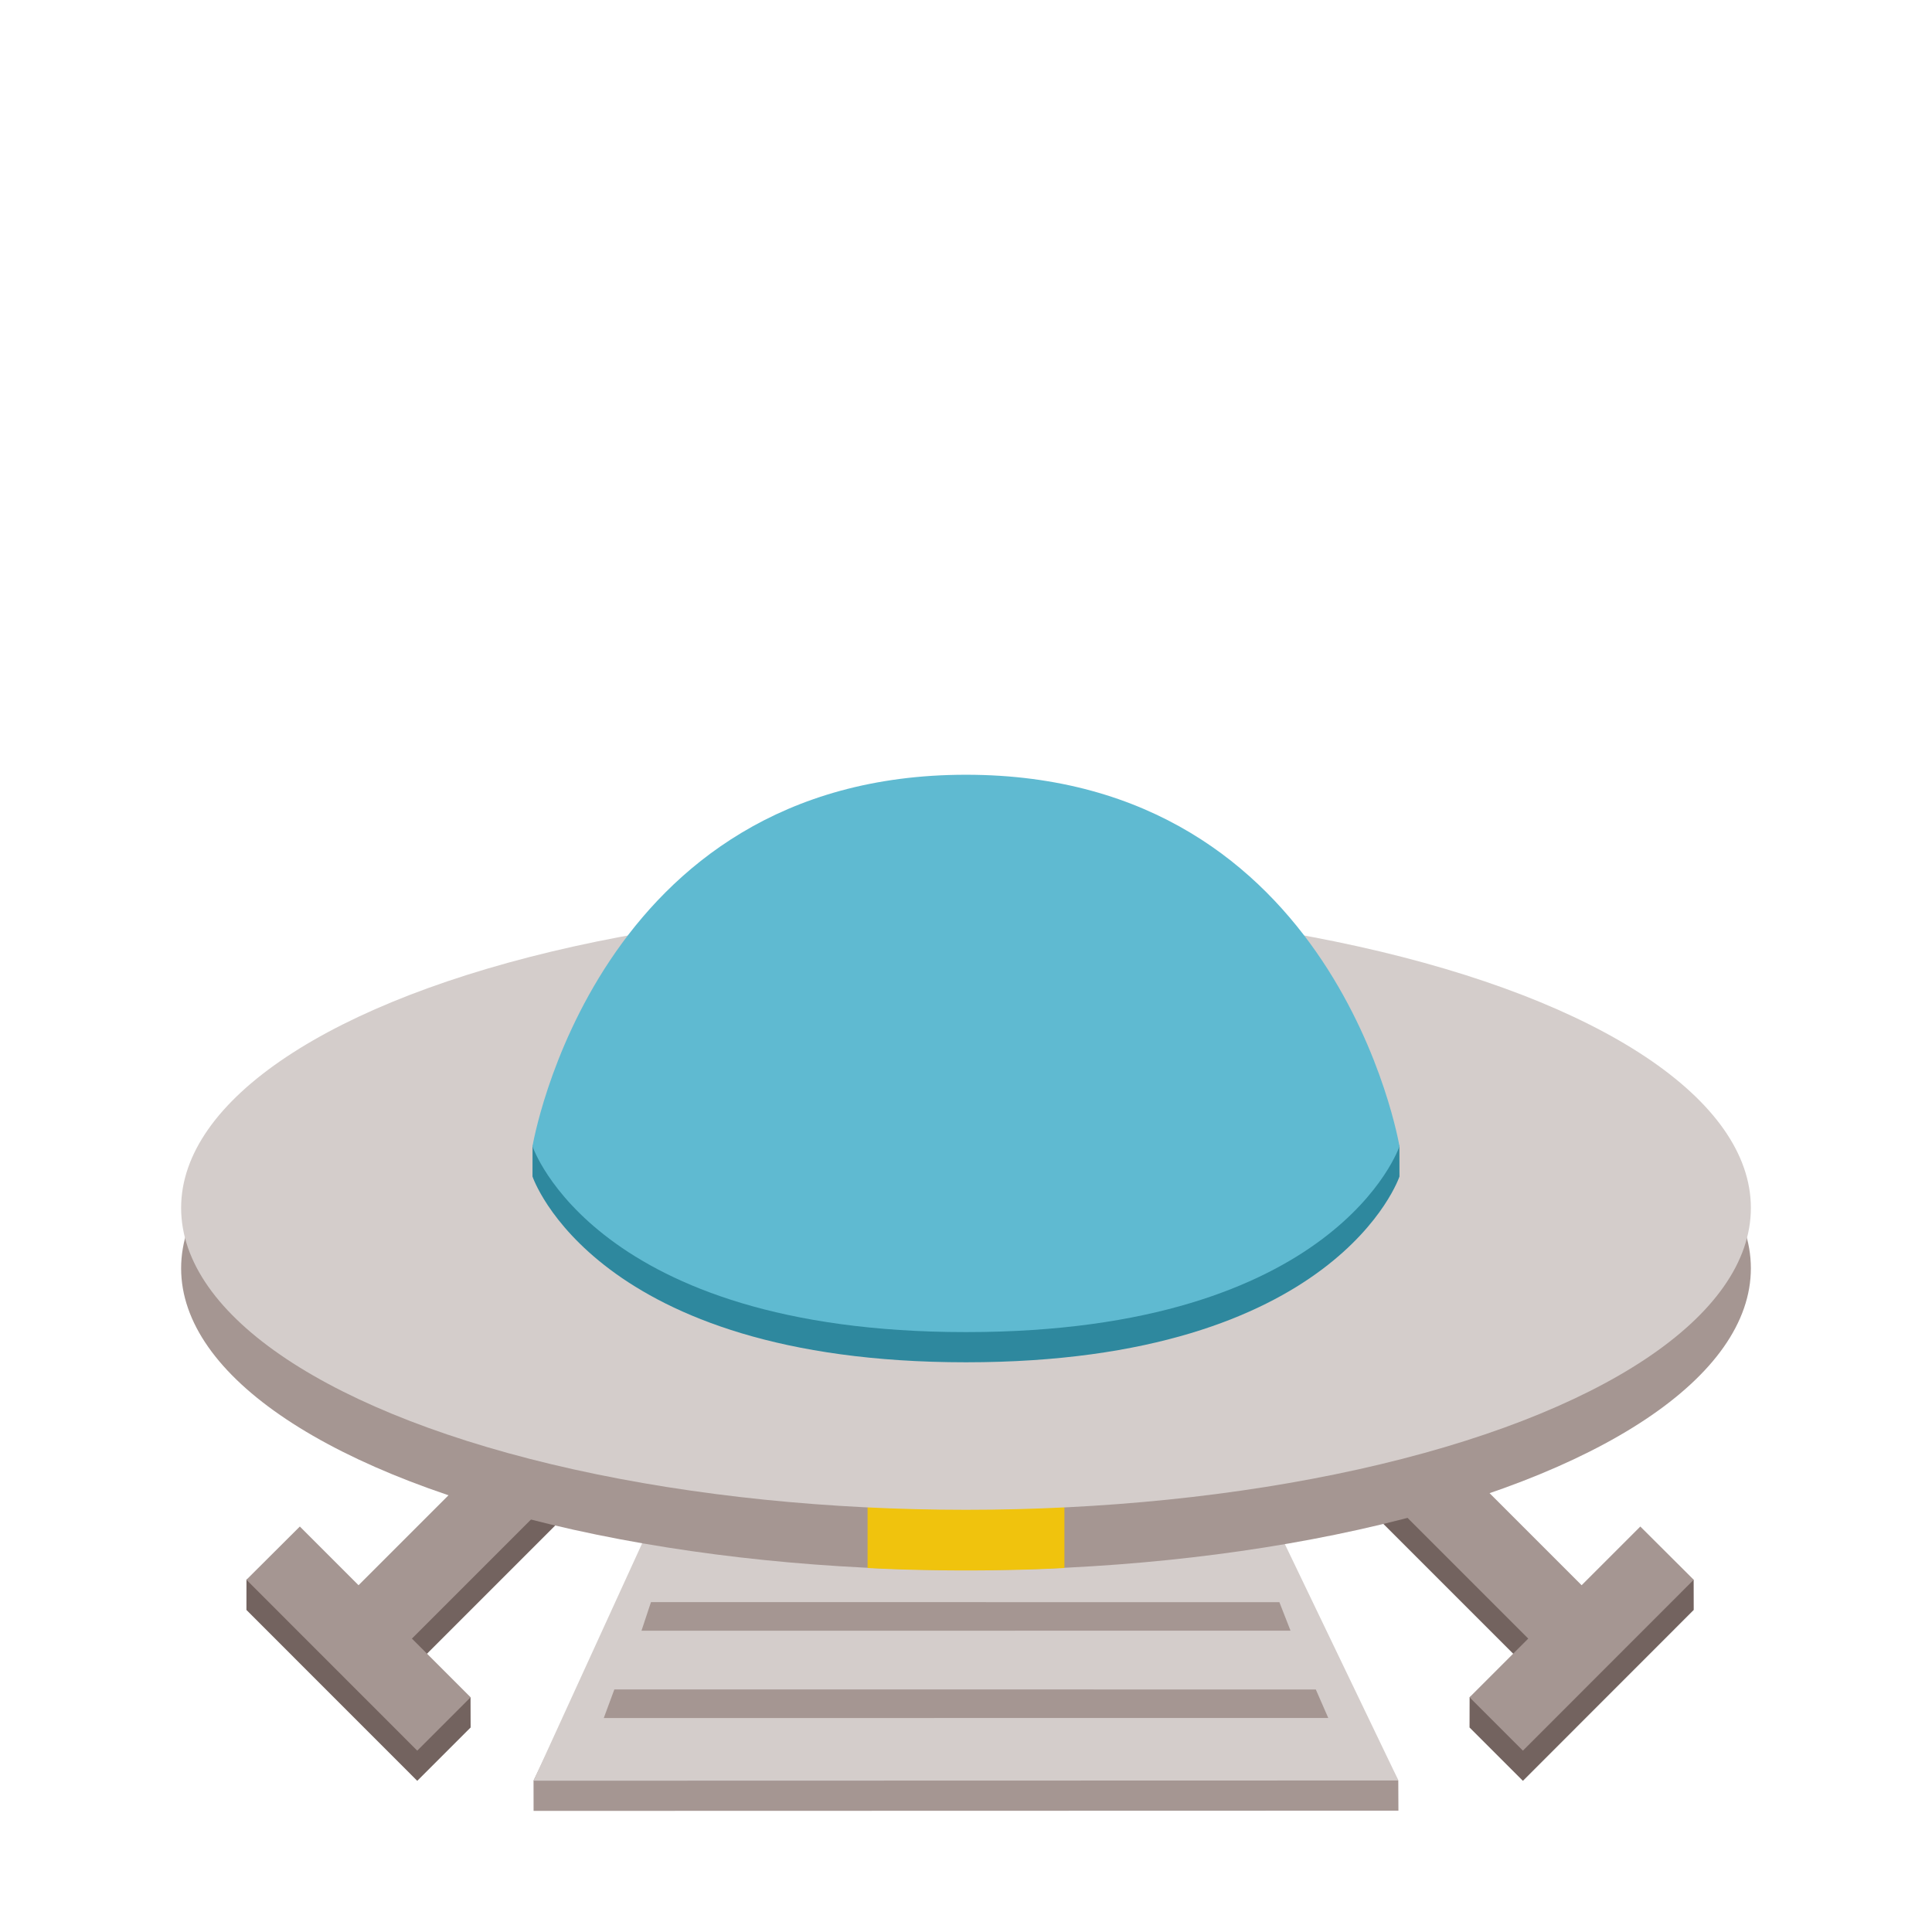 <?xml version="1.0" encoding="UTF-8" standalone="no"?>
<!-- Generator: Adobe Illustrator 16.0.0, SVG Export Plug-In . SVG Version: 6.00 Build 0)  -->

<svg
   version="1.1"
   id="Capa_1"
   x="0px"
   y="0px"
   width="128"
   height="128"
   viewBox="0 0 128 128"
   enable-background="new 0 0 32 32"
   xml:space="preserve"
   xmlns="http://www.w3.org/2000/svg"
   xmlns:svg="http://www.w3.org/2000/svg"><defs
   id="defs55" />




















<path
   id="path2226-6"
   style="fill:#73635f;fill-opacity:1;stroke:none;stroke-width:0.999px;stroke-linecap:butt;stroke-linejoin:miter;stroke-opacity:1"
   d="m 100.897,117.985 11.316,-11.322 -0.004,-1.996 -3.534,-1.531 -3.889,3.889 -15.556,-15.556 -3.536,3.536 15.556,15.556 -3.884,1.883 -0.005,2.006 z" /><path
   id="path2226"
   style="fill:#a59692;fill-opacity:1;stroke:none;stroke-width:0.999px;stroke-linecap:butt;stroke-linejoin:miter;stroke-opacity:1"
   d="m 100.897,115.985 11.316,-11.322 -3.538,-3.527 -3.889,3.889 -15.556,-15.556 -3.536,3.536 15.556,15.556 -3.889,3.889 z" /><path
   id="path2226-9-3"
   style="fill:#73635f;fill-opacity:1;stroke:none;stroke-width:0.999px;stroke-linecap:butt;stroke-linejoin:miter;stroke-opacity:1"
   d="m 27.644,117.985 -11.317,-11.322 0.002,-2.013 3.537,-1.514 3.889,3.889 15.556,-15.556 3.536,3.536 -15.556,15.556 3.883,1.895 0.006,1.994 z" /><path
   id="path2226-9"
   style="fill:#a59692;fill-opacity:1;stroke:none;stroke-width:0.999px;stroke-linecap:butt;stroke-linejoin:miter;stroke-opacity:1"
   d="m 27.644,115.985 -11.317,-11.322 3.538,-3.527 3.889,3.889 15.556,-15.556 3.536,3.536 -15.556,15.556 3.889,3.889 z" /><g
   id="g451"
   transform="translate(0,15.755)"><path
     style="fill:#a59692;fill-opacity:1;stroke:none;stroke-width:1px;stroke-linecap:butt;stroke-linejoin:miter;stroke-opacity:1"
     d="m 52.781,66.111 -17.433,36.103 0.003,2.007 57.298,-0.015 -0.009,-1.984 -18.336,-36.198 z"
     id="path2436-3" /><path
     style="fill:#d4cdcb;fill-opacity:1;stroke:none;stroke-width:1px;stroke-linecap:butt;stroke-linejoin:miter;stroke-opacity:1"
     d="M 52.781,64.111 35.351,102.221 92.649,102.206 74.304,64.024 Z"
     id="path2436" /><path
     style="fill:#a59692;fill-opacity:1;stroke:none;stroke-width:0.958px;stroke-linecap:butt;stroke-linejoin:miter;stroke-opacity:1"
     d="m 40.702,96.174 46.475,0.004 0.824,1.887 -48,0.005 z"
     id="path2513" /><path
     style="fill:#a59692;fill-opacity:1;stroke:none;stroke-width:0.906px;stroke-linecap:butt;stroke-linejoin:miter;stroke-opacity:1"
     d="m 43.129,90.389 41.633,0.004 0.738,1.887 -43,0.005 z"
     id="path2513-2" /><path
     style="fill:#a59692;fill-opacity:1;stroke:none;stroke-width:0.852px;stroke-linecap:butt;stroke-linejoin:miter;stroke-opacity:1"
     d="m 45.556,84.603 36.792,0.004 0.652,1.887 -38,0.005 z"
     id="path2513-2-9" /><path
     style="fill:#a59692;fill-opacity:1;stroke:none;stroke-width:0.794px;stroke-linecap:butt;stroke-linejoin:miter;stroke-opacity:1"
     d="m 47.983,78.818 31.951,0.004 0.566,1.887 -33,0.005 z"
     id="path2513-2-9-1" /></g><ellipse
   style="fill:#a59692;fill-opacity:1;stroke:none;stroke-width:0.934;stroke-linecap:round;stroke-linejoin:round;stroke-miterlimit:0.5;stroke-opacity:1;paint-order:stroke fill markers"
   id="path2268"
   cx="64"
   cy="84.028"
   rx="52"
   ry="20" /><path
   id="path2738"
   style="fill:#f0c30d;fill-opacity:1;stroke:none;stroke-linecap:round;stroke-linejoin:round;stroke-miterlimit:0.5;stroke-opacity:1;paint-order:stroke fill markers"
   d="m 57.48,103.885 a 52,20 0 0 0 1.723,0.078 52,20 0 0 0 2.396,0.062 52,20 0 0 0 2.402,0.021 52,20 0 0 0 2.4,-0.021 52,20 0 0 0 2.396,-0.062 52,20 0 0 0 1.723,-0.078 v -5.221 h -13.041 z" /><ellipse
   style="fill:#d4cdcb;fill-opacity:1;stroke:none;stroke-width:0.934;stroke-linecap:round;stroke-linejoin:round;stroke-miterlimit:0.5;stroke-opacity:1;paint-order:stroke fill markers"
   id="path2268-5"
   cx="64"
   cy="80.028"
   rx="52"
   ry="20" /><g
   id="g2411"
   transform="translate(122.33,105.384)"><path
     fill="none"
     stroke="#4d5152"
     stroke-linecap="round"
     stroke-miterlimit="10"
     d="m -87.051,-27.438 0.004,-1.986 c 0,0 7.076,-22.631 28.716,-22.631 21.894,0 28.716,22.627 28.716,22.627 l 0.004,1.99 c 0,0 -4.103,12.309 -28.72,12.309 -24.618,0 -28.72,-12.309 -28.72,-12.309 z"
     id="path22-3-0"
     style="fill:#2e889e;fill-opacity:1;stroke:none;stroke-width:4.103;stroke-opacity:1" /><path
     fill="none"
     stroke="#4d5152"
     stroke-linecap="round"
     stroke-miterlimit="10"
     d="m -87.051,-29.438 c 0,0 4.103,-24.617 28.72,-24.617 24.618,0 28.72,24.617 28.72,24.617 0,0 -4.103,12.309 -28.72,12.309 -24.618,0 -28.72,-12.309 -28.72,-12.309 z"
     id="path22-3"
     style="fill:#5fbad1;fill-opacity:1;stroke:none;stroke-width:4.103;stroke-opacity:1" /></g></svg>
